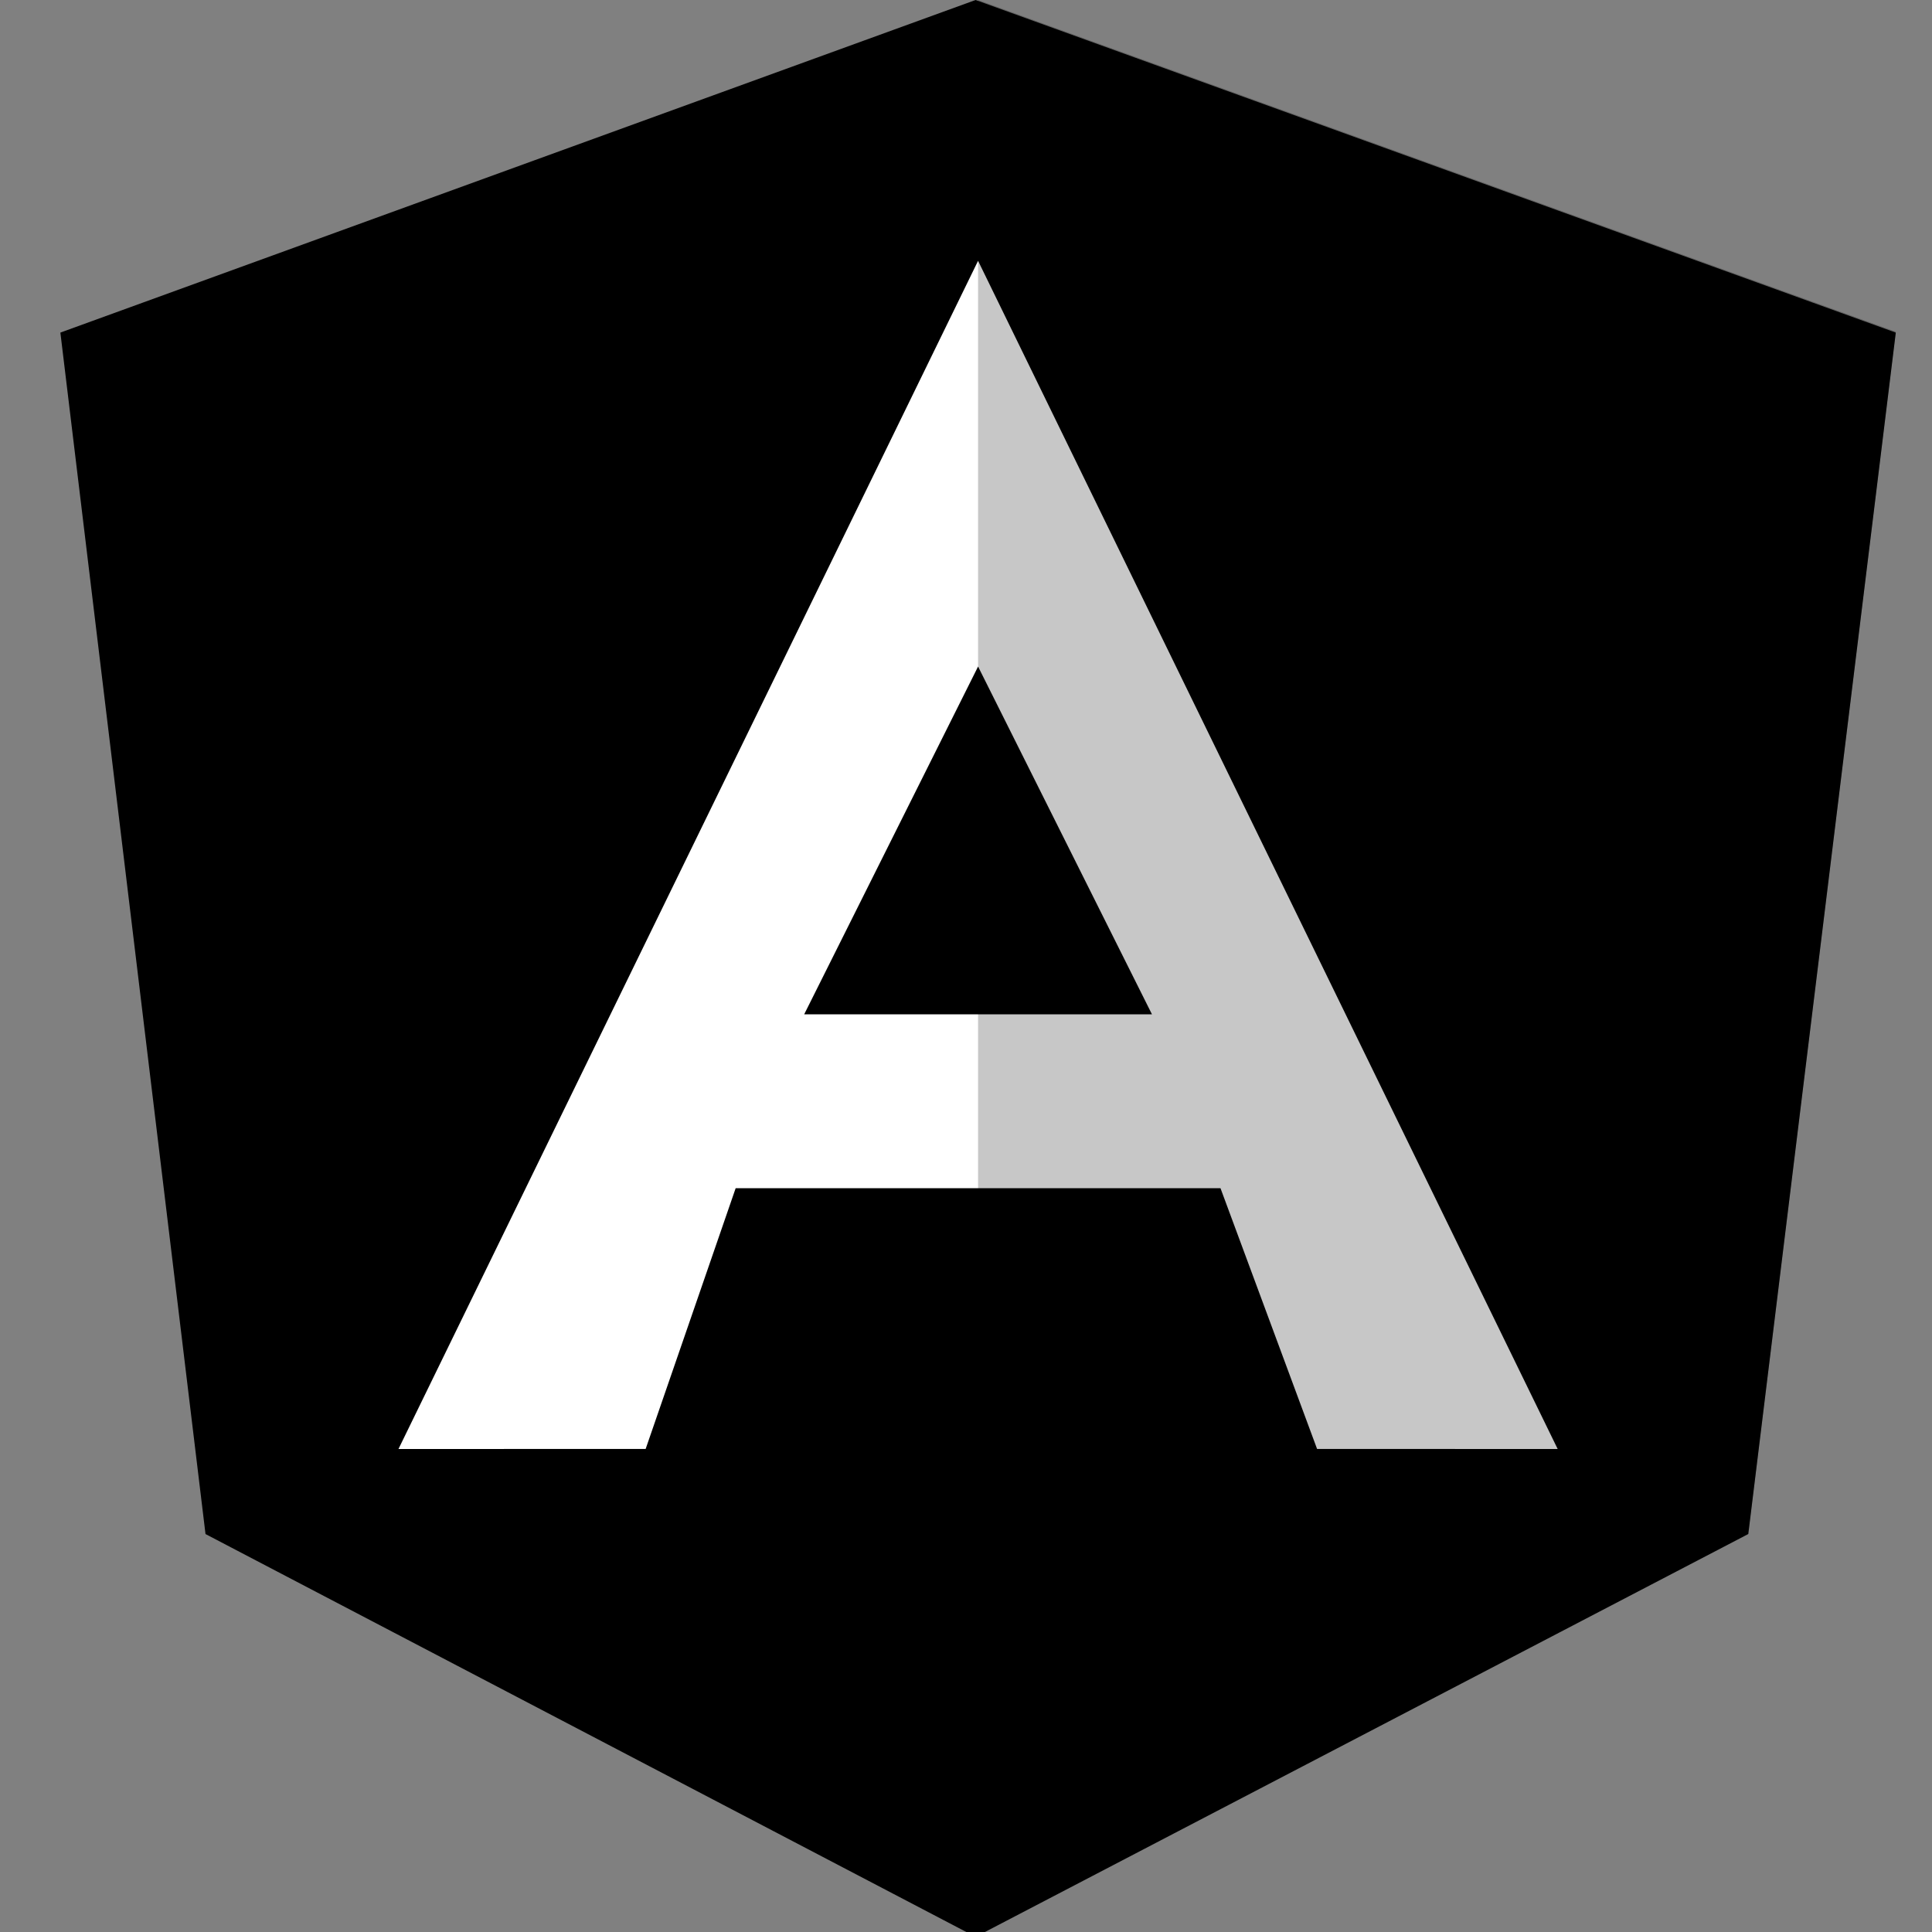 <?xml version="1.0" encoding="UTF-8"?>
<svg width="32px" height="32px" viewBox="0 0 32 32" version="1.1" xmlns="http://www.w3.org/2000/svg" xmlns:xlink="http://www.w3.org/1999/xlink">
    <rect x="0" y="0" width="32" height="32" fill="#808080" stroke="none"/>
    <title>angular</title>
    <g id="angular" stroke="none" stroke-width="1" fill="none" fill-rule="evenodd">
        <g id="Group" transform="translate(1, 0)">
            <path d="M15.161,2.659 L27.676,7.183 L25.636,23.799 L15.161,29.26 L4.728,23.803 L2.72,7.18 L15.161,2.659 Z" id="Rectangle" stroke="#000000" stroke-width="5" fill="#000000"></path>
            <path d="M15.2,4.32 L24.8,24 L20.815,23.999 L19.215,19.68 L11.185,19.68 L9.694,23.999 L5.6,24 L15.2,4.32 Z M15.2,11.04 L12.32,16.8 L18.08,16.8 L15.2,11.04 Z" id="Combined-Shape" fill="#FFFFFF"></path>
            <polygon id="Rectangle-Copy" fill-opacity="0.22" fill="#000000" points="15.2 0 30.4 5.494 27.964 25.34 15.2 31.994"></polygon>
        </g>
    </g>
</svg>